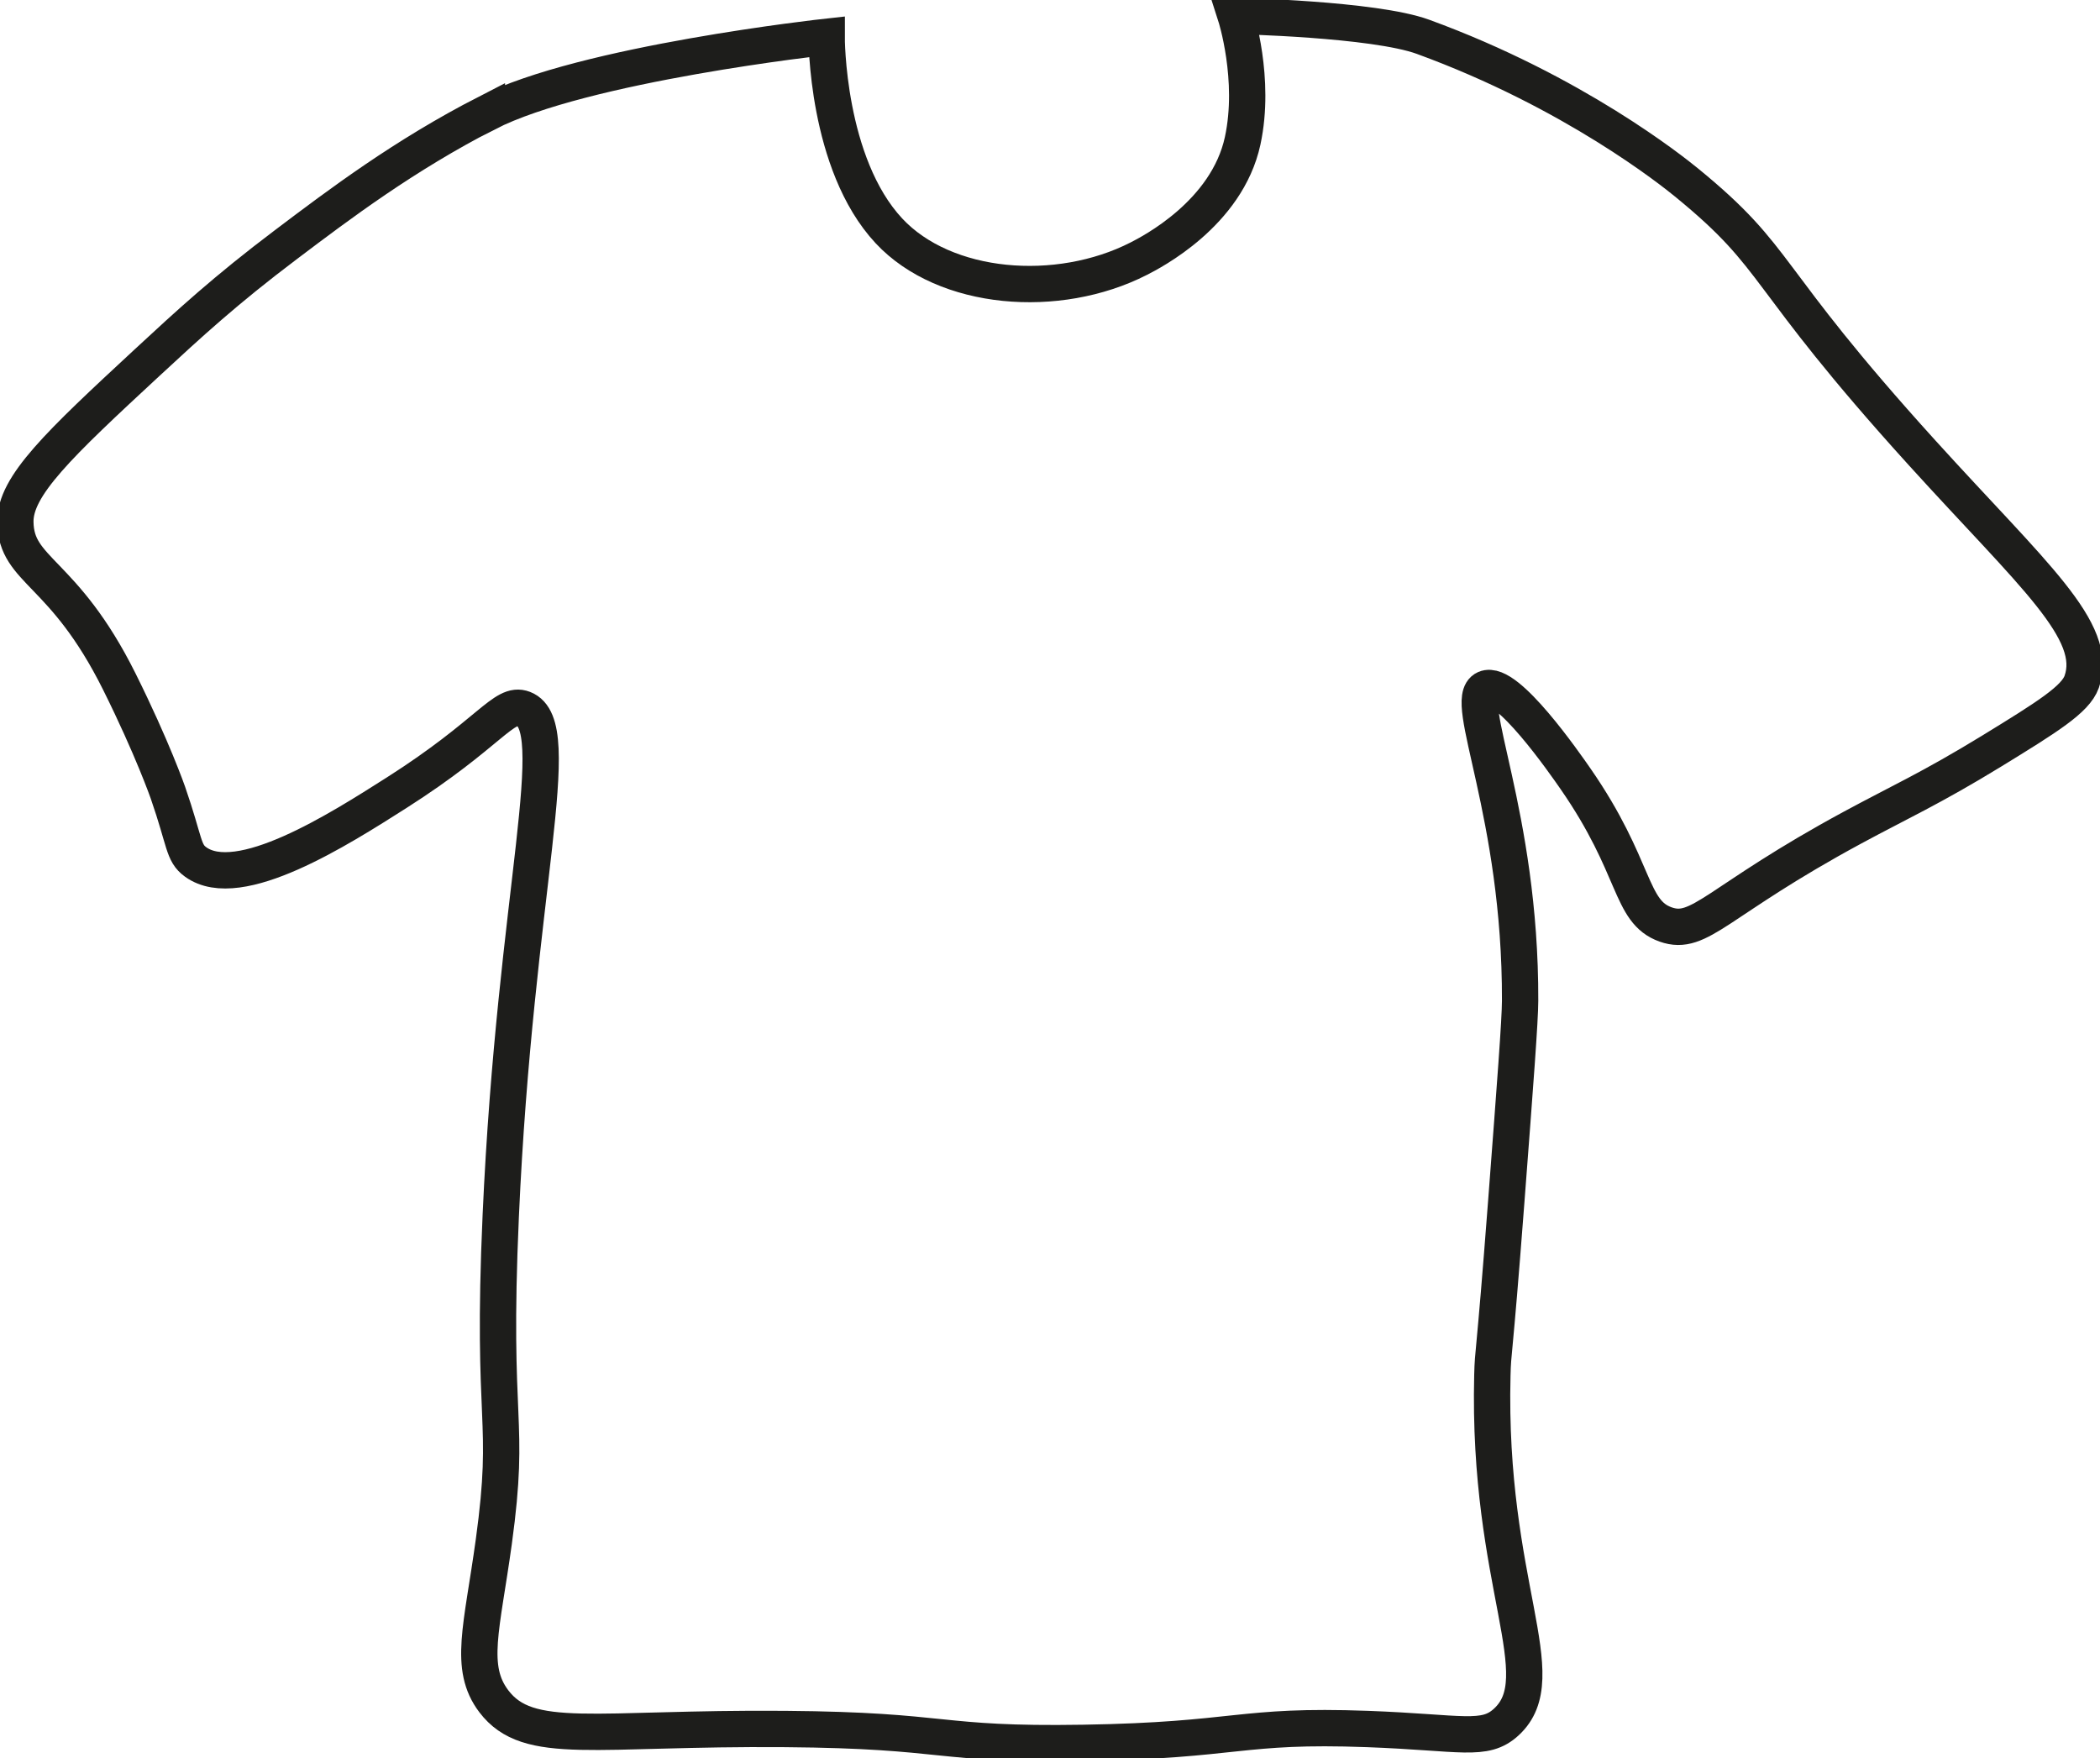 <svg width="289" height="242" viewBox="0 0 289 242" fill="none" xmlns="http://www.w3.org/2000/svg">
<g clip-path="url(#clip0_107_13)">
<path d="M67.003 15.542C55.613 21.391 46.792 28.042 39.332 33.679C31.017 39.95 26.032 44.548 20.245 49.906C8.103 61.155 2.028 66.885 2.112 71.863C2.222 78.709 8.762 78.421 16.426 93.82C20.997 103.007 23.109 109.092 23.109 109.092C25.492 115.971 25.171 117.366 26.928 118.634C32.876 122.927 46.606 114.18 54.599 109.092C67.442 100.911 69.344 96.516 72.047 97.556C78.063 99.871 70.915 122.538 68.913 167.323C67.594 196.818 70.341 194.807 67.958 212.183C66.327 224.041 64.434 229.492 67.958 234.14C72.732 240.428 81.772 237.749 108.041 237.96C130.863 238.138 128.599 240.2 149.071 239.87C170.524 239.524 170.49 237.309 188.2 237.96C201.212 238.442 204.296 239.752 207.287 237.005C214.097 230.768 204.659 218.048 205.377 189.28C205.47 185.552 205.572 187.919 207.287 165.413C208.554 148.763 209.188 140.43 209.196 137.734C209.281 111.948 201.136 96.237 204.423 94.784C207.338 93.499 215.356 105.069 216.826 107.19C225.301 119.411 224.211 125.462 229.23 127.237C233.944 128.902 236.2 124.026 254.992 113.875C261.32 110.453 265.773 108.466 274.079 103.379C281.768 98.663 285.629 96.254 286.482 93.837C288.941 86.839 279.866 79.241 264.531 62.338C241.921 37.406 245.292 35.894 232.086 25.109C230.168 23.546 216.556 12.627 195.821 5.062C189.079 2.603 170.059 2.197 170.059 2.197C170.059 2.197 172.848 10.877 171.014 19.379C168.843 29.411 158.408 34.736 156.701 35.606C145.565 41.285 130.06 40.043 122.346 31.786C113.694 22.523 113.762 5.062 113.762 5.062C113.762 5.062 80.328 8.722 67.003 15.559V15.542Z" stroke="#1D1D1B" stroke-width="5" stroke-miterlimit="10"/>
</g>
<defs>
<clipPath id="clip0_107_13">
<rect width="289" height="242" fill="white"/>
</clipPath>
</defs>
</svg>

